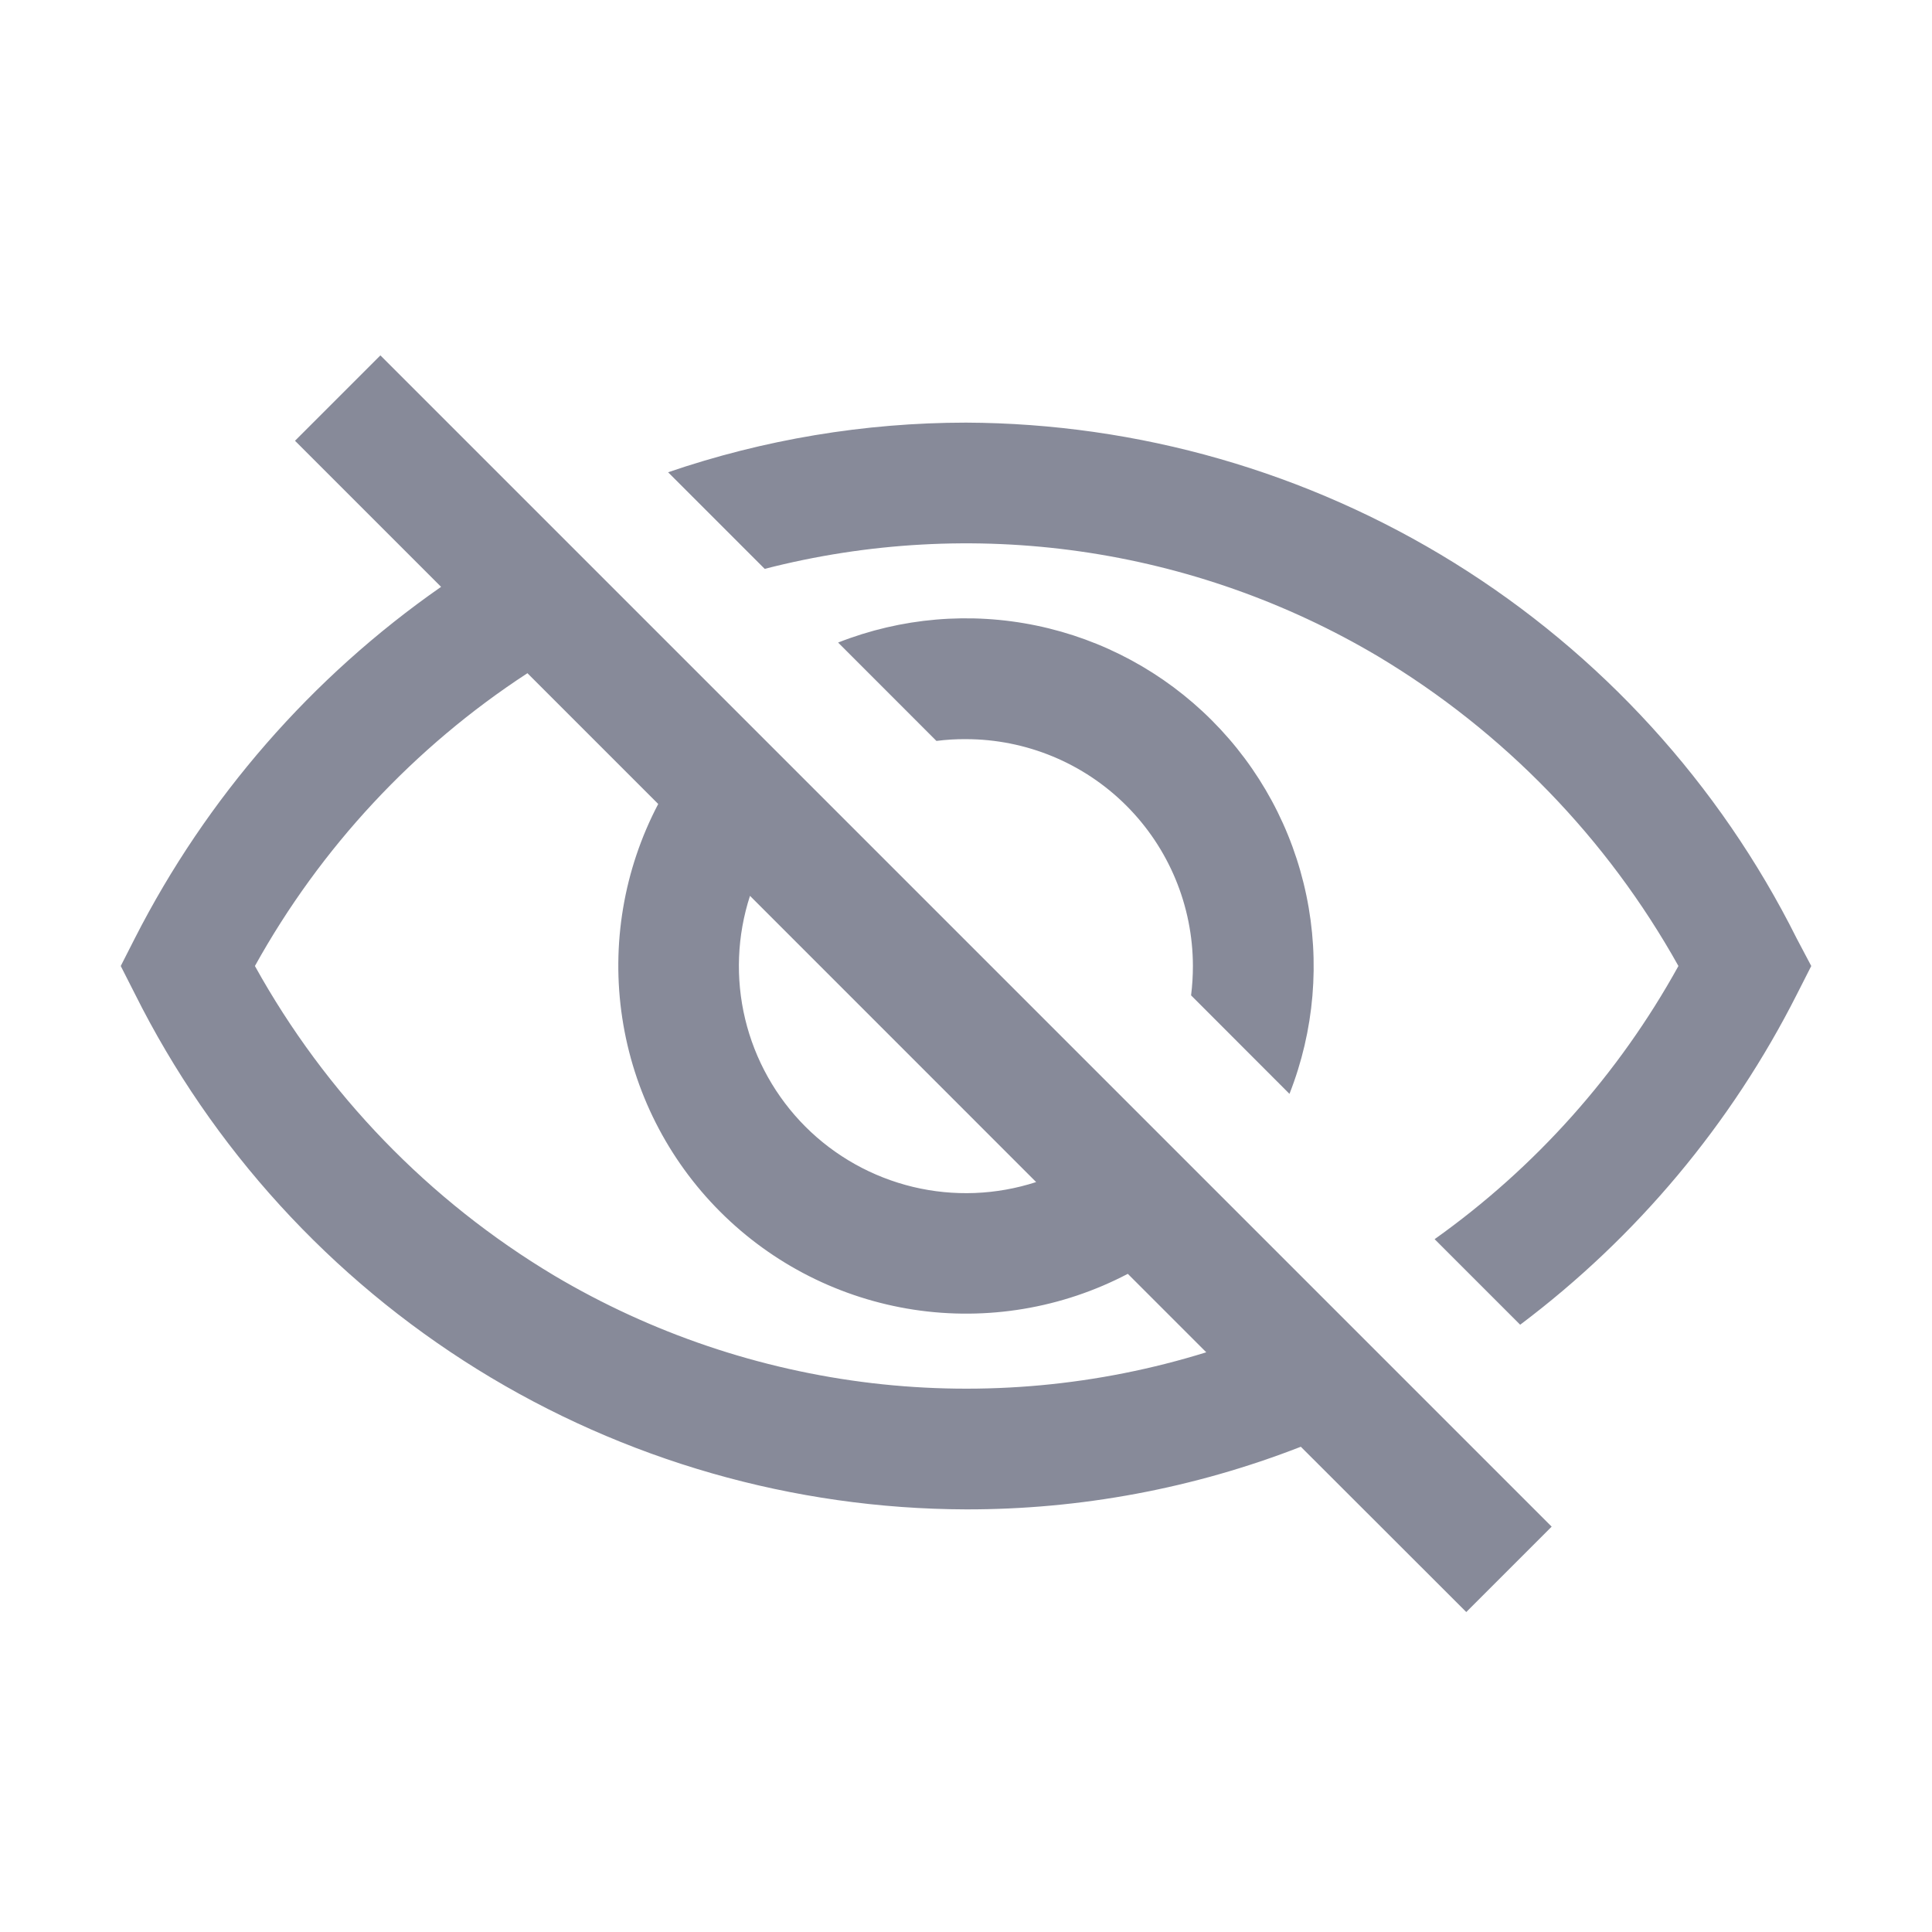 <svg width="36" height="36" viewBox="0 0 36 36" fill="none" xmlns="http://www.w3.org/2000/svg">
<g id="&#231;&#179;&#187;&#231;&#187;&#159;&#229;&#155;&#190;&#230;&#160;&#135;" clip-path="url(#clip0_2021_25240)">
<path id="browse-off" d="M27.331 30.047L24.239 26.958C22.251 27.733 20.134 28.129 18 28.125C14.782 28.116 11.63 27.212 8.895 25.516C6.161 23.819 3.951 21.397 2.513 18.518L2.25 18L2.513 17.483C3.848 14.864 5.808 12.615 8.219 10.935L5.497 8.213L7.088 6.622L28.913 28.447L27.322 30.038L27.331 30.047ZM9.828 12.544C7.716 13.922 5.973 15.795 4.75 18C6.068 20.381 7.992 22.372 10.328 23.769C12.14 24.844 14.158 25.526 16.251 25.773C18.344 26.019 20.465 25.823 22.477 25.198L21.015 23.736C19.791 24.378 18.393 24.612 17.027 24.404C15.66 24.195 14.396 23.556 13.419 22.578C12.441 21.6 11.802 20.335 11.595 18.969C11.387 17.602 11.622 16.205 12.265 14.981L9.828 12.544ZM13.975 16.693C13.734 17.435 13.703 18.23 13.885 18.989C14.067 19.747 14.456 20.441 15.007 20.993C15.559 21.545 16.253 21.933 17.012 22.116C17.771 22.298 18.565 22.267 19.307 22.026L13.975 16.693ZM28.325 24.683L26.732 23.09C28.609 21.755 30.162 20.016 31.275 18C29.947 15.621 28.017 13.631 25.679 12.231C23.975 11.22 22.088 10.555 20.127 10.275C18.166 9.995 16.168 10.106 14.249 10.6L12.449 8.8C14.236 8.188 16.111 7.876 18 7.875C21.216 7.888 24.366 8.793 27.099 10.489C29.832 12.186 32.04 14.608 33.478 17.485L33.75 18L33.487 18.518C32.263 20.942 30.498 23.051 28.328 24.683H28.325ZM24.028 20.383L22.194 18.547C22.217 18.365 22.228 18.182 22.228 17.998C22.226 16.878 21.78 15.803 20.987 15.011C20.195 14.219 19.12 13.774 18 13.773C17.816 13.771 17.631 13.783 17.449 13.806L15.617 11.973C16.793 11.51 18.077 11.4 19.314 11.657C20.551 11.914 21.685 12.527 22.578 13.42C23.472 14.313 24.085 15.447 24.342 16.684C24.6 17.921 24.49 19.206 24.028 20.381V20.383Z" fill="#878A99"/>
</g>
<defs>
<clipPath id="clip0_2021_25240">
<rect width="36" height="36" fill="white"/>
</clipPath>
</defs>
</svg>
